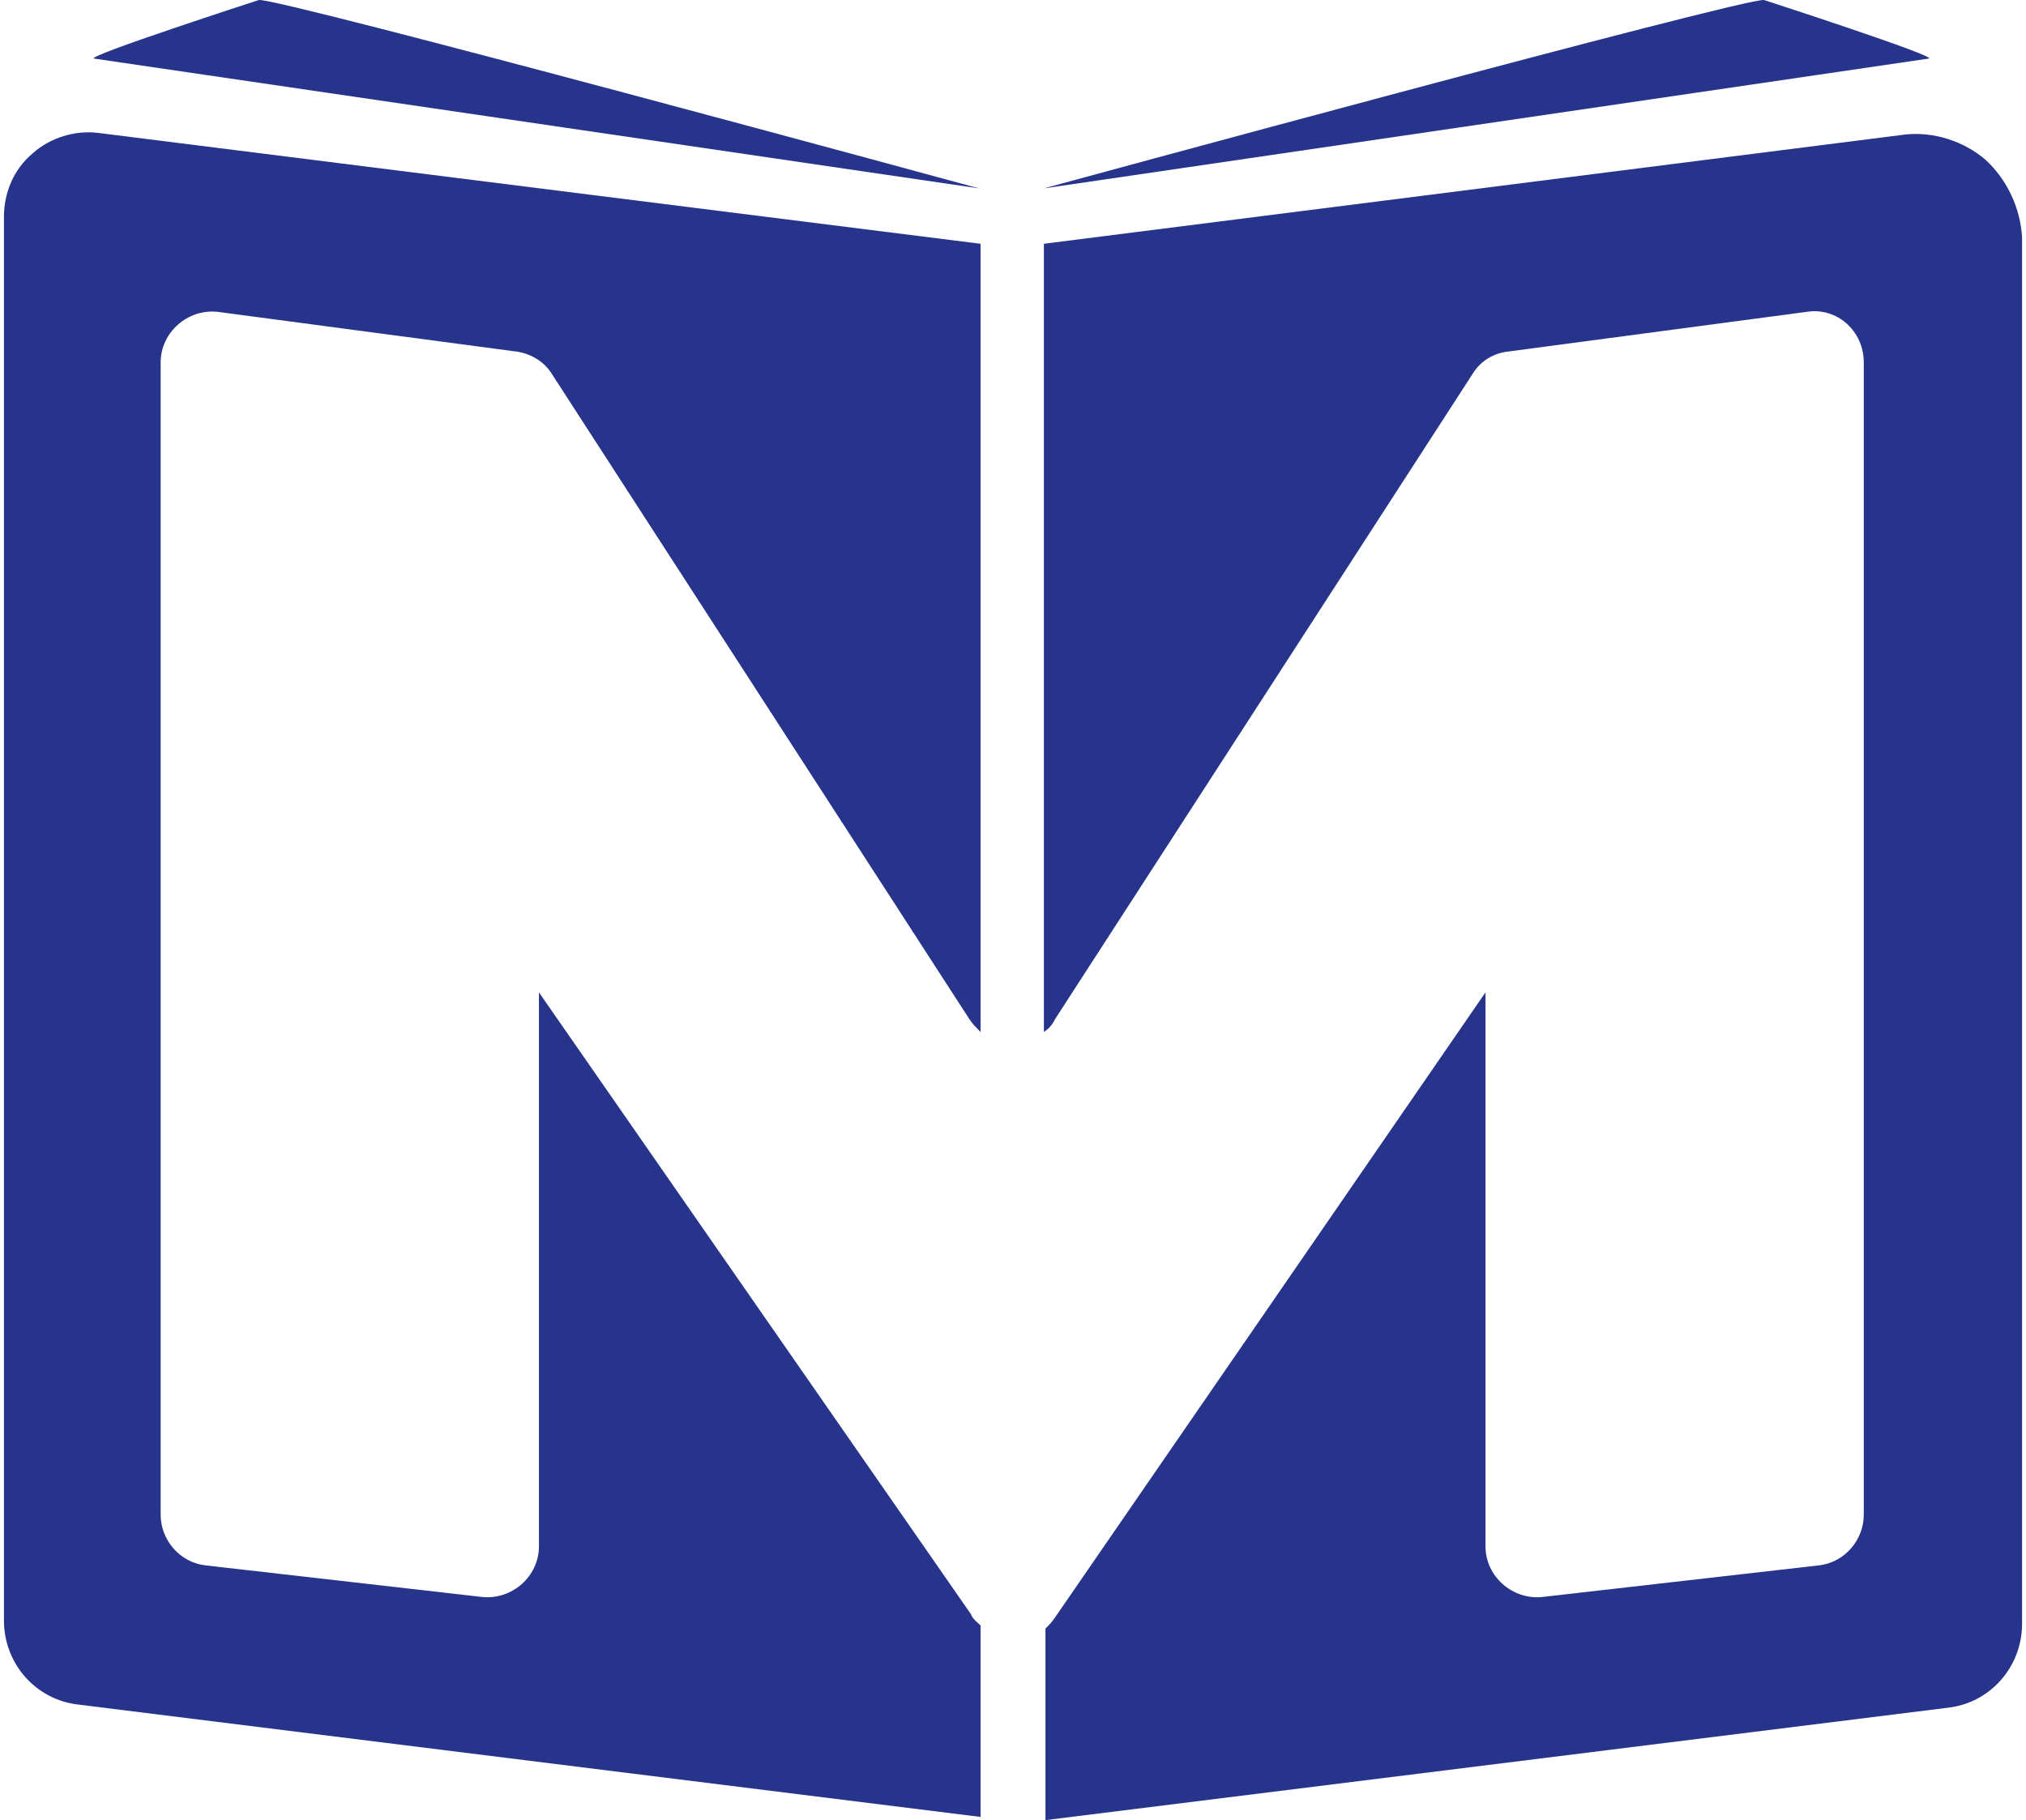 <svg xmlns:xlink="http://www.w3.org/1999/xlink" xmlns="http://www.w3.org/2000/svg" class="m-main-menu-logo__icon" viewBox="0 0 128 115" width="128"  height="115" ><g clip-path="url(#clip0_1541_10395)"><path d="M125.451 10.102C124.051 8.902 122.151 8.303 120.351 8.502L65.951 15.402V17.402V19.402V65.203C66.251 65.002 66.451 64.802 66.651 64.403L93.051 23.602C93.551 22.802 94.351 22.302 95.351 22.203L114.151 19.703C116.051 19.402 117.751 20.902 117.751 22.902V95.703C117.751 97.302 116.551 98.703 114.951 98.903L97.451 100.903C95.551 101.103 93.851 99.603 93.851 97.703V62.703L66.651 102.203C66.451 102.503 66.251 102.703 66.051 102.903V111.003V113.003V115.003L123.051 107.903C125.751 107.603 127.751 105.303 127.751 102.603V15.002C127.651 13.203 126.851 11.402 125.451 10.102Z" fill="#27348b"></path><path d="M6.25 8.403C4.75 8.203 3.15 8.703 2.05 9.703C0.85 10.703 0.25 12.203 0.25 13.703V102.402C0.25 105.102 2.25 107.402 4.95 107.702L61.95 114.802V112.802V110.802V102.702C61.75 102.502 61.45 102.302 61.35 102.002L34.05 62.703V97.703C34.05 99.603 32.35 101.102 30.45 100.902L12.95 98.903C11.35 98.703 10.15 97.303 10.15 95.703V22.903C10.15 21.003 11.85 19.503 13.75 19.703L32.55 22.203C33.45 22.303 34.35 22.803 34.85 23.603L61.25 64.403C61.45 64.703 61.65 64.903 61.95 65.203V19.403V17.403V15.403L6.25 8.403Z" fill="#27348b"></path><path d="M5.95 3.702L61.85 11.902C61.85 11.902 17.45 -0.198 16.35 0.002C16.35 0.002 5.25 3.602 5.95 3.702Z" fill="#27348b"></path><path d="M121.851 3.702L65.951 11.902C65.951 11.902 110.351 -0.198 111.451 0.002C111.451 0.002 122.551 3.602 121.851 3.702Z" fill="#27348b"></path></g><defs><clipPath id="clip0_1541_10395"><rect width="128" height="115" rx="5" fill="white"></rect></clipPath></defs></svg>